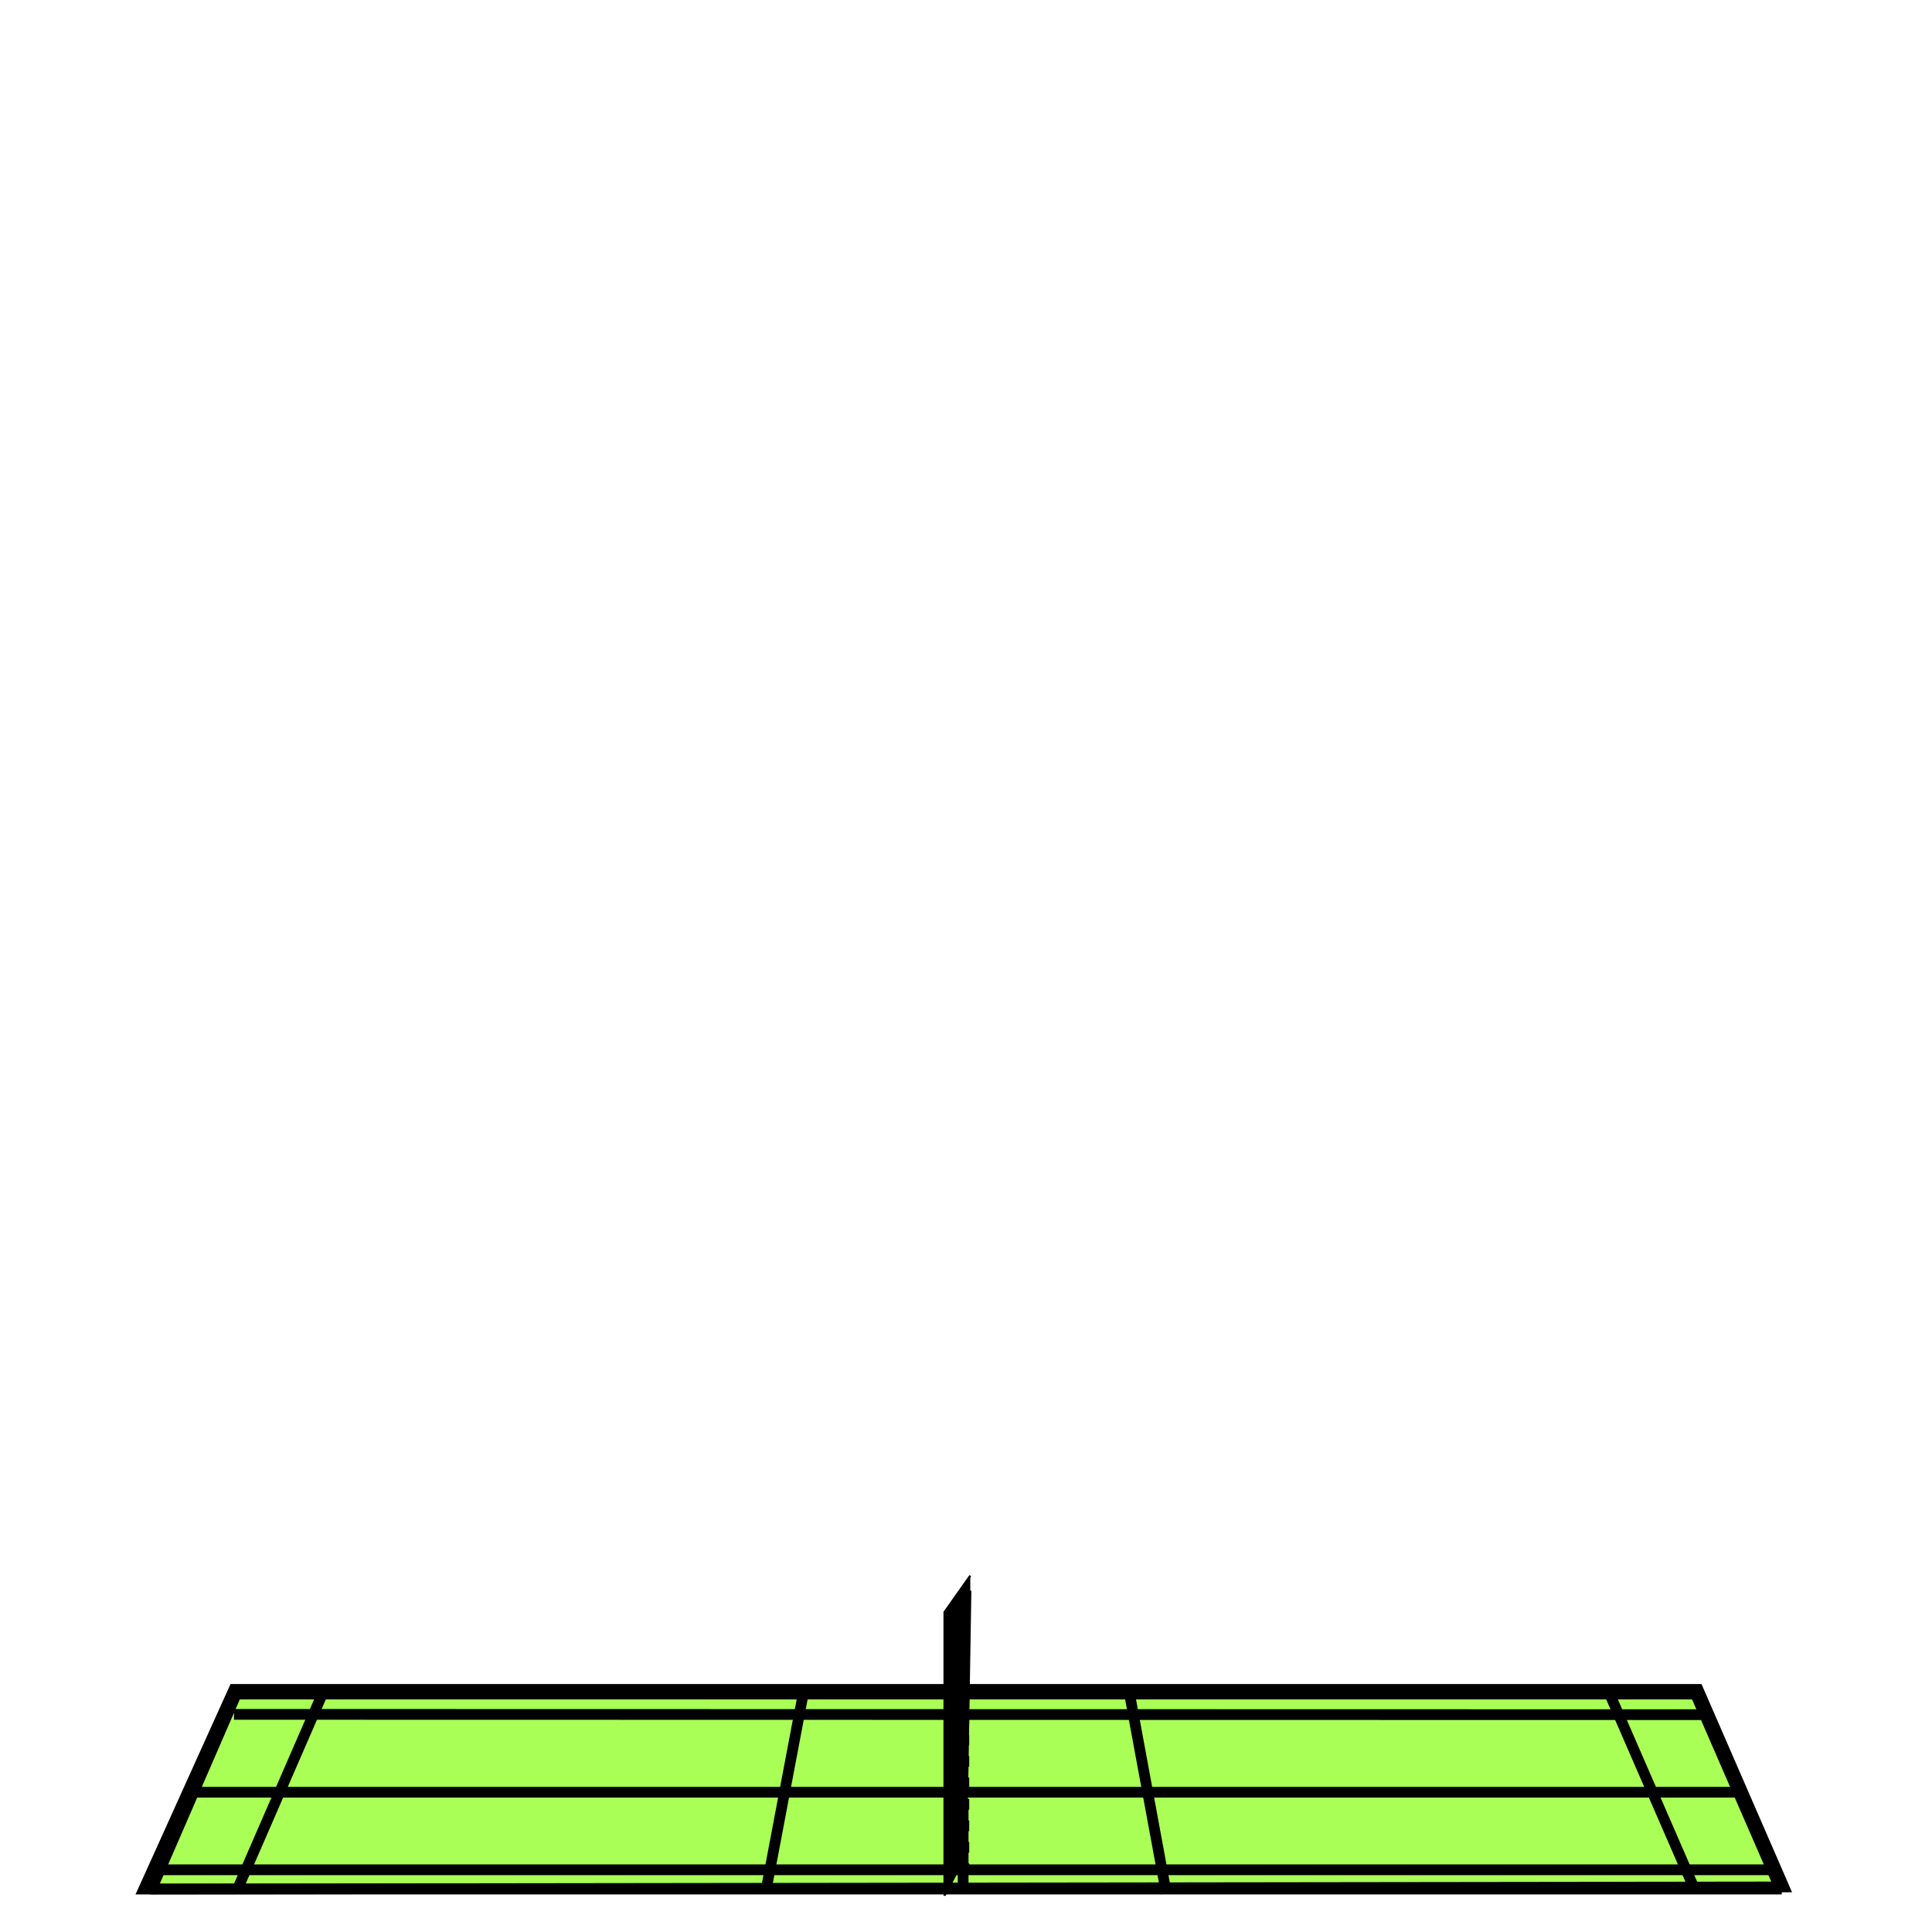 <svg width="900" height="900" xmlns="http://www.w3.org/2000/svg" xml:space="preserve" enable-background="new 0 0 400 880" version="1.1">
 <g id="Layer_1">
  <title>Layer 1</title>
  <path id="svg_14" d="m109,787l682,0l40,92l-764,1l42,-93z" stroke-width="5" stroke="#000" fill="#aaff56"/>
  <line fill="none" stroke="#000" x1="70" y1="880" x2="830" y2="880" id="svg_1" stroke-linejoin="undefined" stroke-linecap="undefined" stroke-width="5"/>
  <path fill="none" stroke="#000" stroke-dasharray="2,2" id="svg_20" d="m-228.686,234.019c-2.667,0 -9.334,0 -20.001,0c-10.667,0 -17.288,-1.999 -32.001,-2.667c-7.992,-0.363 -18.771,-1.385 -26.667,-2.667c-4.162,-0.675 -8,-1.333 -10.667,-1.333c-4,0 -6.667,0 -9.334,0c-2.667,0 -4.102,0.51 -5.333,0c-1.742,-0.722 -4,-1.333 -5.333,-1.333l-1.333,0l-1.333,0l0,-1.333"/>
  <line fill="none" stroke="#000" stroke-width="5" x1="70" y1="881.473" x2="110" y2="789.305" id="svg_2" stroke-linejoin="undefined" stroke-linecap="undefined"/>
  <line fill="none" stroke="#000" stroke-width="5" x1="830" y1="881.473" x2="790" y2="789.459" id="svg_3" stroke-linejoin="undefined" stroke-linecap="undefined"/>
  <line fill="none" stroke="#000" x1="110" y1="789.161" x2="789.999" y2="789.161" id="svg_4" stroke-linejoin="undefined" stroke-linecap="undefined" stroke-width="5"/>
  <line fill="none" stroke="#000" stroke-width="5" x1="110.001" y1="881.473" x2="150.001" y2="789.459" id="svg_5" stroke-linejoin="undefined" stroke-linecap="undefined"/>
  <line fill="none" stroke="#000" stroke-width="5" x1="789.999" y1="881.473" x2="749.999" y2="789.459" id="svg_6" stroke-linejoin="undefined" stroke-linecap="undefined"/>
  <line fill="none" stroke="#000" x1="109" y1="798.619" x2="793.999" y2="798.758" id="svg_8" stroke-linejoin="undefined" stroke-linecap="undefined" stroke-width="5"/>
  <line fill="none" stroke="#000" x1="74" y1="871.014" x2="826" y2="871.014" id="svg_9" stroke-linejoin="undefined" stroke-linecap="undefined" stroke-width="5"/>
  <line fill="none" stroke="#000" x1="91.334" y1="834.886" x2="808.666" y2="834.886" id="svg_10" stroke-linejoin="undefined" stroke-linecap="undefined" stroke-width="5"/>
  <line stroke-width="3" fill="none" stroke="#000" x1="450" y1="788.035" x2="450" y2="880.909" id="svg_11" stroke-linejoin="undefined" stroke-linecap="undefined" stroke-dasharray="5,5"/>
  <line fill="none" stroke="#000" stroke-width="5" x1="356.675" y1="881.473" x2="374.007" y2="789.869" id="svg_12" stroke-linejoin="undefined" stroke-linecap="undefined"/>
  <line fill="none" stroke="#000" stroke-width="5" x1="543.334" y1="882.038" x2="526.334" y2="789.869" id="svg_13" stroke-linejoin="undefined" stroke-linecap="undefined"/>
  <line fill="none" stroke="#000" stroke-width="5" x1="448.667" y1="787.766" x2="448.667" y2="742.363" id="svg_18"/>
  <line fill="none" stroke="#000" stroke-width="5" x1="448.667" y1="880.344" x2="448.667" y2="840" id="svg_19"/>
  <path id="svg_15" d="m452,734l-12,17l0,132l10,-19l2,-123" stroke="#000" fill="#000000"/>
 </g>

</svg>
